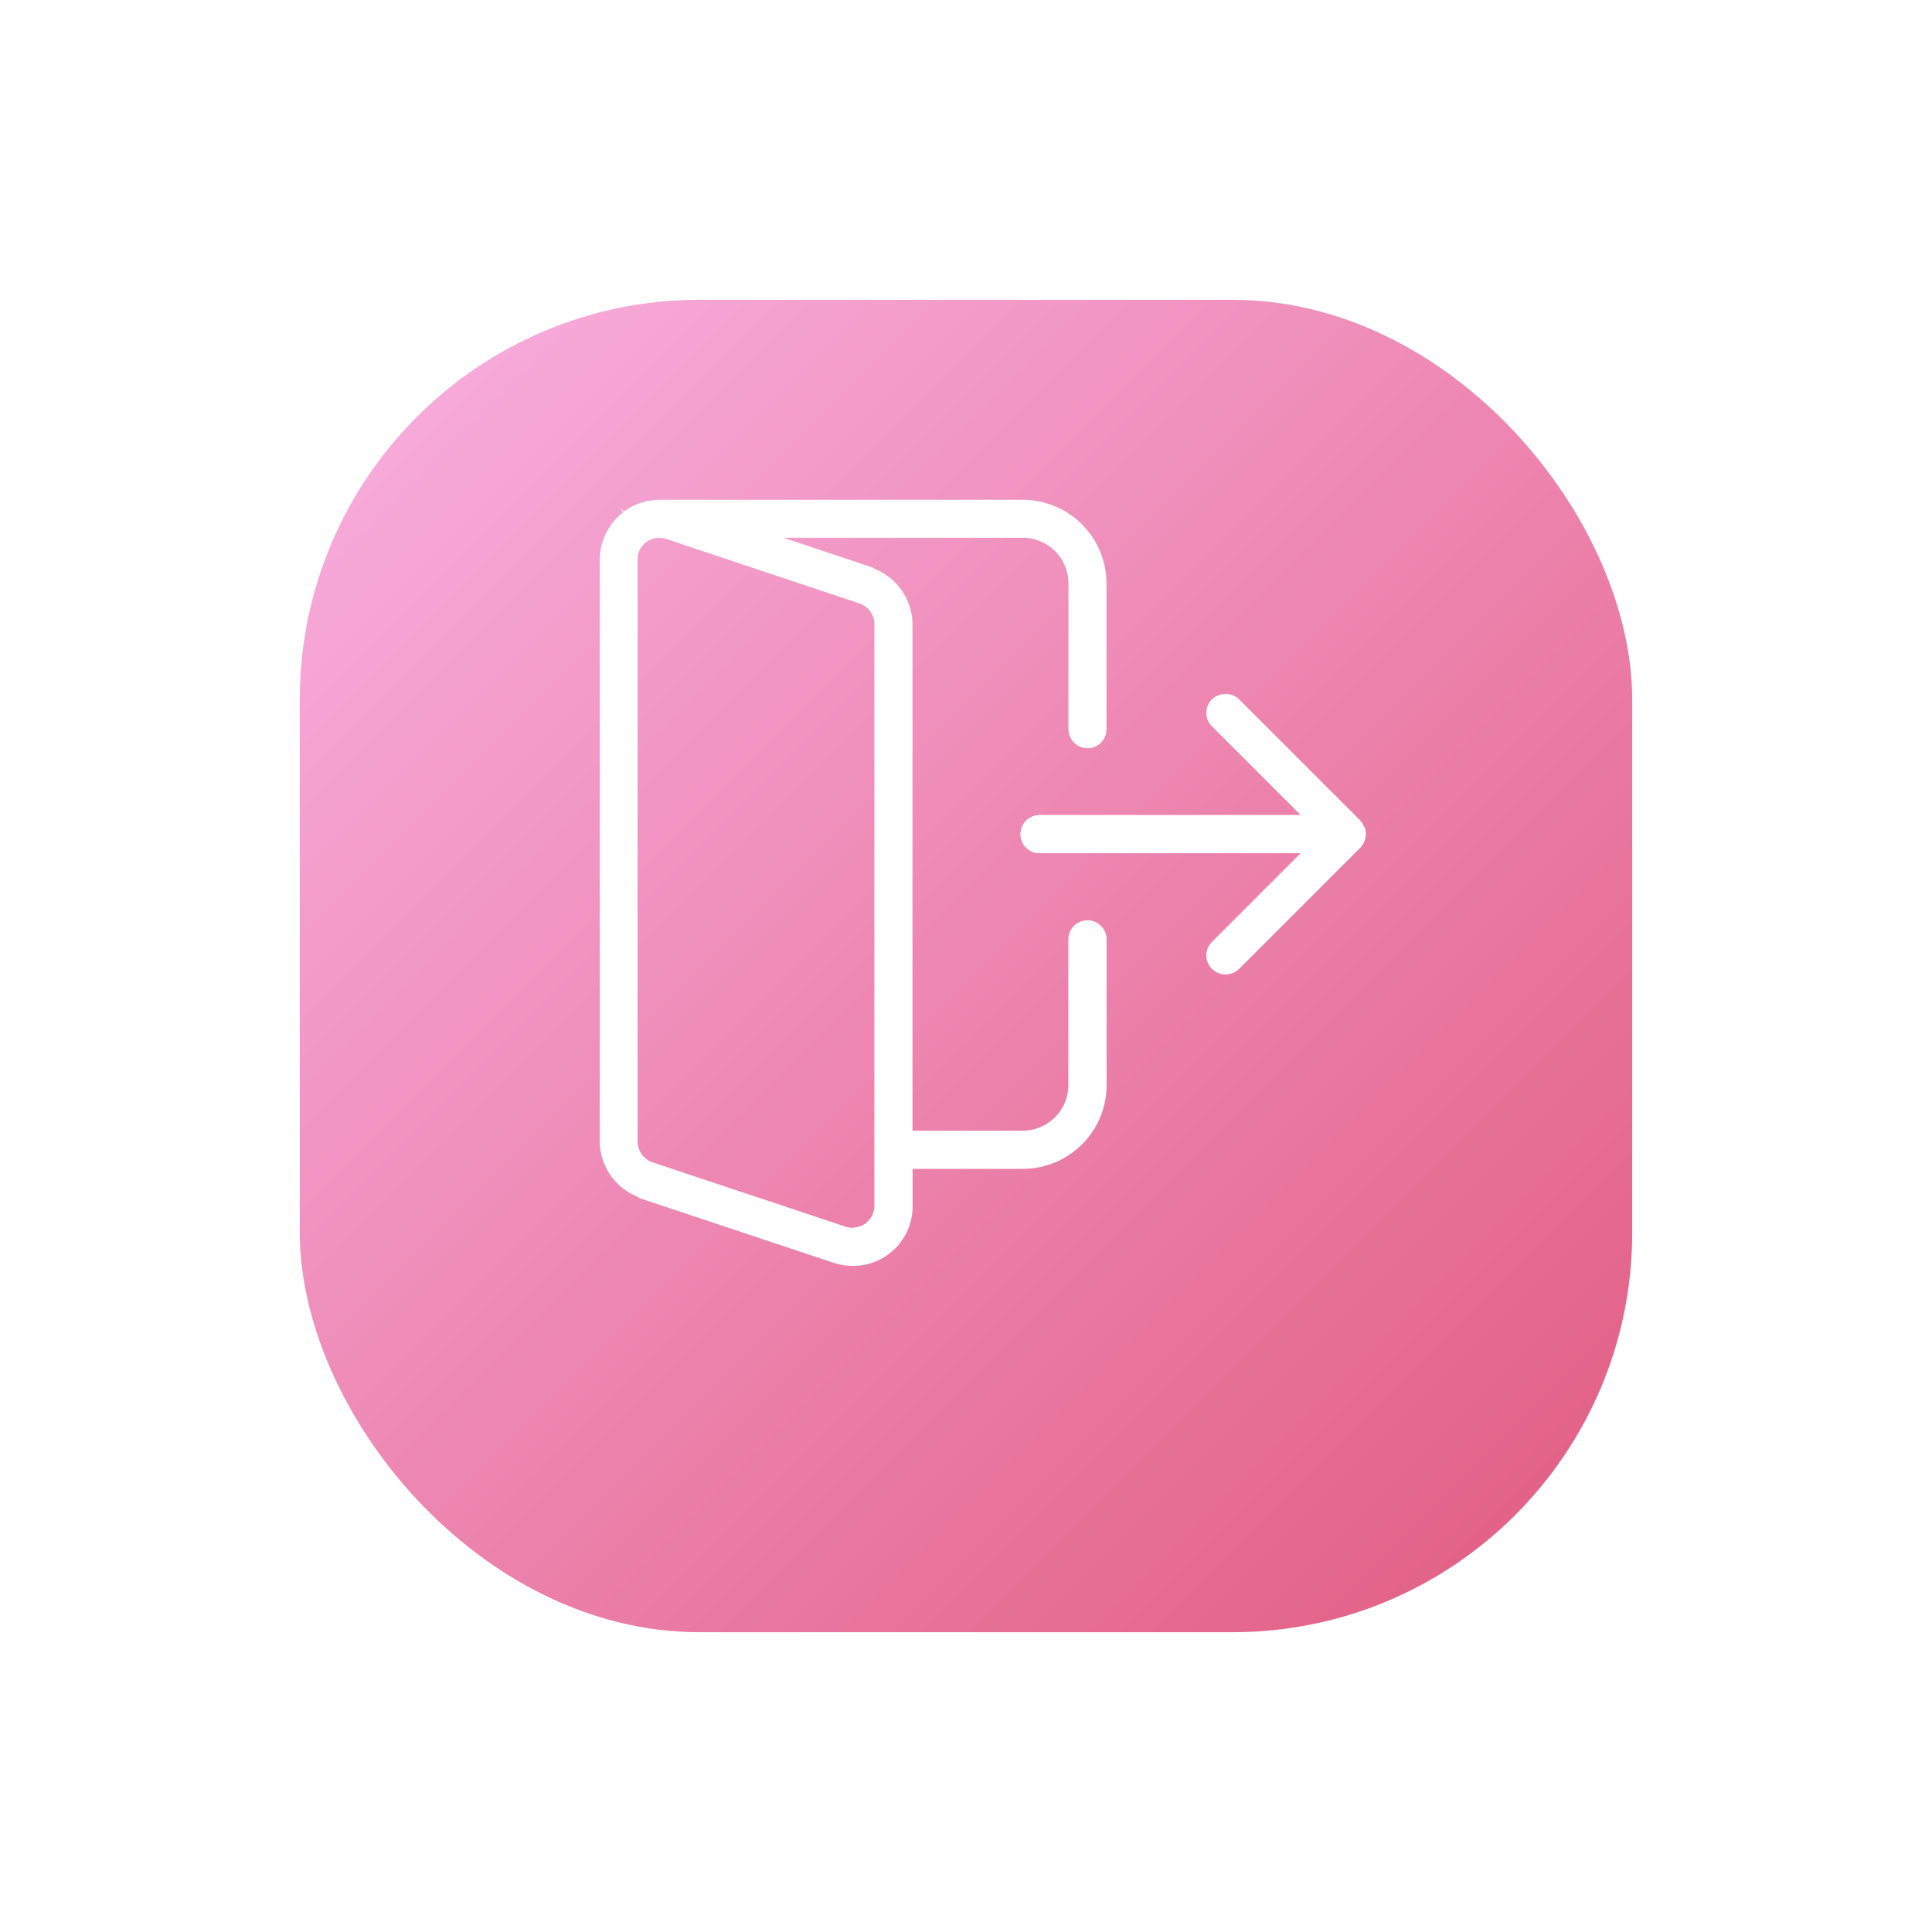 <svg xmlns="http://www.w3.org/2000/svg" xmlns:xlink="http://www.w3.org/1999/xlink" width="58" height="58" viewBox="0 0 58 58"><defs><style>.a{fill:url(#a);}.b{fill:#fff;}.c{filter:url(#b);}</style><linearGradient id="a" x1="1" y1="1" x2="0" gradientUnits="objectBoundingBox"><stop offset="0" stop-color="#e15b7f"/><stop offset="1" stop-color="#f9b1e2"/></linearGradient><filter id="b" x="0" y="0" width="58" height="58" filterUnits="userSpaceOnUse"><feOffset dy="3" input="SourceAlpha"/><feGaussianBlur stdDeviation="3" result="c"/><feFlood flood-color="#e66f96" flood-opacity="0.471"/><feComposite operator="in" in2="c"/><feComposite in="SourceGraphic"/></filter></defs><g transform="translate(-84 -86)"><g class="c" transform="matrix(1, 0, 0, 1, 84, 86)"><rect class="a" width="40" height="40" rx="12" transform="translate(9 6)"/></g><g transform="translate(-336.007 -284.009)"><g transform="translate(438.007 385.009)"><path class="b" d="M460.362,394.524a.57.57,0,0,0-.09-.14l-3.639-3.639a.584.584,0,0,0-.808,0,.569.569,0,0,0,0,.808l2.666,2.666h-7.844a.571.571,0,0,0,0,1.143h7.842l-2.664,2.664a.57.57,0,0,0,0,.808.584.584,0,0,0,.808,0l3.637-3.638a.563.563,0,0,0,.124-.188.571.571,0,0,0,0-.439A.249.249,0,0,1,460.362,394.524Z" transform="translate(-437.438 -384.748)"/><path class="b" d="M460.395,395.007a.563.563,0,0,1-.124.188l-3.637,3.638a.584.584,0,0,1-.808,0,.57.57,0,0,1,0-.808l2.664-2.664h-7.842a.571.571,0,0,1,0-1.143h7.844l-2.666-2.666a.569.569,0,0,1,0-.808.584.584,0,0,1,.808,0l3.639,3.639a.57.57,0,0,1,.09.14.249.249,0,0,0,.031.044A.571.571,0,0,1,460.395,395.007Z" transform="translate(-437.438 -384.748)"/><path class="b" d="M452.651,397.638a.572.572,0,0,0-.571.572v4.372a1.372,1.372,0,0,1-1.371,1.371H447.4V388.738a1.8,1.8,0,0,0-1.079-1.625.748.748,0,0,1-.085-.046.28.28,0,0,0-.053-.029l-2.656-.885h7.185a1.372,1.372,0,0,1,1.371,1.371V391.9a.571.571,0,1,0,1.142,0v-4.372a2.516,2.516,0,0,0-2.512-2.514h-10.92a1.682,1.682,0,0,0-.284.027l-.052.007a1.762,1.762,0,0,0-.715.317l-.126-.1.1.123a1.9,1.9,0,0,0-.247.23c-.019.022-.04.047-.06.073a1.677,1.677,0,0,0-.159.234c-.031.057-.045.078-.055.1a1.95,1.95,0,0,0-.1.261l-.017.049c-.006.021-.014.042-.019.064a1.754,1.754,0,0,0-.047.4v17.487a1.8,1.8,0,0,0,1.075,1.623.566.566,0,0,1,.086.046.508.508,0,0,0,.057.031l5.838,1.945a1.813,1.813,0,0,0,.552.082,1.785,1.785,0,0,0,1.784-1.785v-1.129h3.312a2.515,2.515,0,0,0,2.512-2.513V398.21A.573.573,0,0,0,452.651,397.638Zm-6.395,8.586a.634.634,0,0,1-.073.287l-.021.034a.638.638,0,0,1-.454.307l-.094.016a.665.665,0,0,1-.206-.028l-5.817-1.939a.665.665,0,0,1-.443-.617V386.8a.642.642,0,0,1,.642-.642.687.687,0,0,1,.207.028l5.816,1.94a.672.672,0,0,1,.411.419.609.609,0,0,1,.032.2Z" transform="translate(-438.007 -385.009)"/></g></g></g></svg>